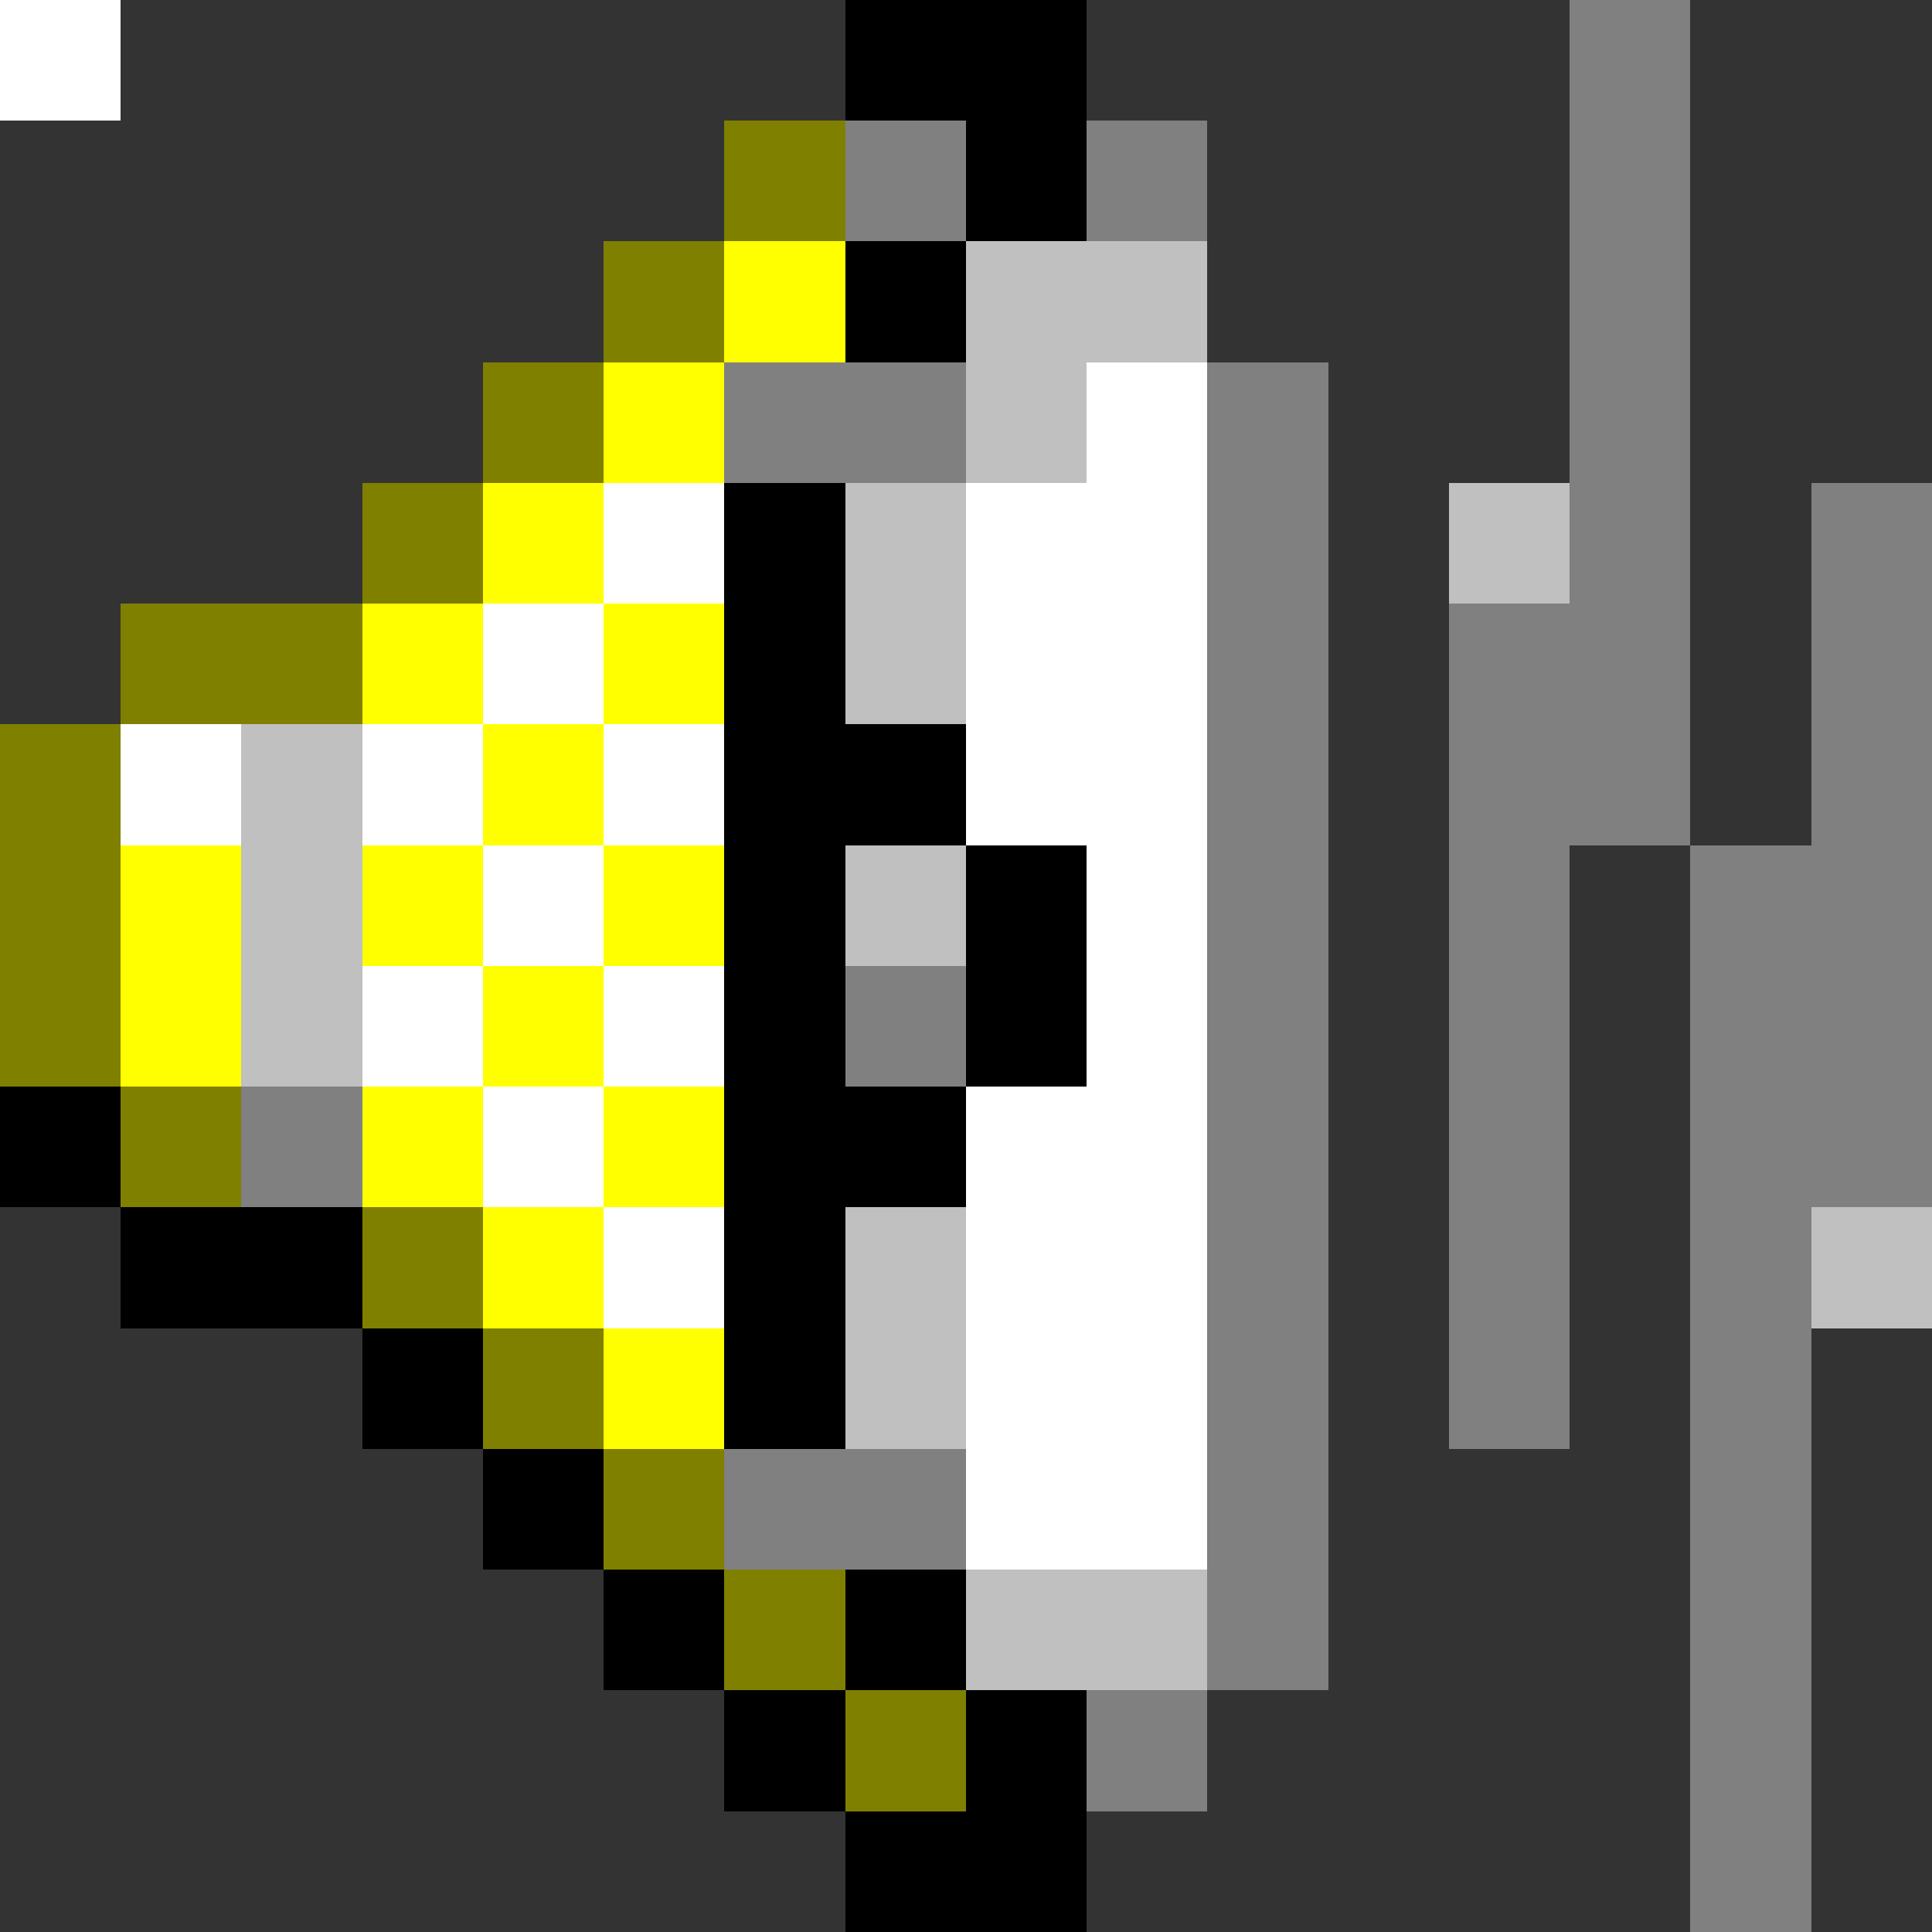 <svg xmlns="http://www.w3.org/2000/svg" viewBox="0 -0.5 16 16" shape-rendering="crispEdges">
<rect x="0" y="-0.5" width="16" height="16" fill="#333333" stroke="none"/>
<path stroke="#000000" d="M0 0h1M7 0h2M8 1h1M7 2h1M6 4h1M6 5h1M6 6h2M6 7h1M8 7h1M6 8h1M8 8h1M0 9h1M6 9h2M1 10h2M6 10h1M3 11h1M6 11h1M4 12h1M5 13h1M7 13h1M6 14h1M8 14h1M7 15h2" />
<path stroke="#808080" d="M0 0h1M13 0h1M7 1h1M9 1h1M13 1h1M13 2h1M6 3h2M10 3h1M13 3h1M10 4h1M13 4h1M15 4h1M10 5h1M12 5h2M15 5h1M10 6h1M12 6h2M15 6h1M10 7h1M12 7h1M14 7h2M7 8h1M10 8h1M12 8h1M14 8h2M2 9h1M10 9h1M12 9h1M14 9h2M10 10h1M12 10h1M14 10h1M10 11h1M12 11h1M14 11h1M6 12h2M10 12h1M14 12h1M10 13h1M14 13h1M9 14h1M14 14h1M14 15h1" />
<path stroke="#808000" d="M0 0h1M6 1h1M5 2h1M4 3h1M3 4h1M1 5h2M0 6h1M0 7h1M0 8h1M1 9h1M3 10h1M4 11h1M5 12h1M6 13h1M7 14h1" />
<path stroke="#ffff00" d="M0 0h1M6 2h1M5 3h1M4 4h1M3 5h1M5 5h1M4 6h1M1 7h1M3 7h1M5 7h1M1 8h1M4 8h1M3 9h1M5 9h1M4 10h1M5 11h1" />
<path stroke="#c0c0c0" d="M0 0h1M8 2h2M8 3h1M7 4h1M12 4h1M7 5h1M2 6h1M2 7h1M7 7h1M2 8h1M7 10h1M15 10h1M7 11h1M8 13h2" />
<path stroke="#ffffff" d="M0 0h1M9 3h1M5 4h1M8 4h2M4 5h1M8 5h2M1 6h1M3 6h1M5 6h1M8 6h2M4 7h1M9 7h1M3 8h1M5 8h1M9 8h1M4 9h1M8 9h2M5 10h1M8 10h2M8 11h2M8 12h2" />
</svg>